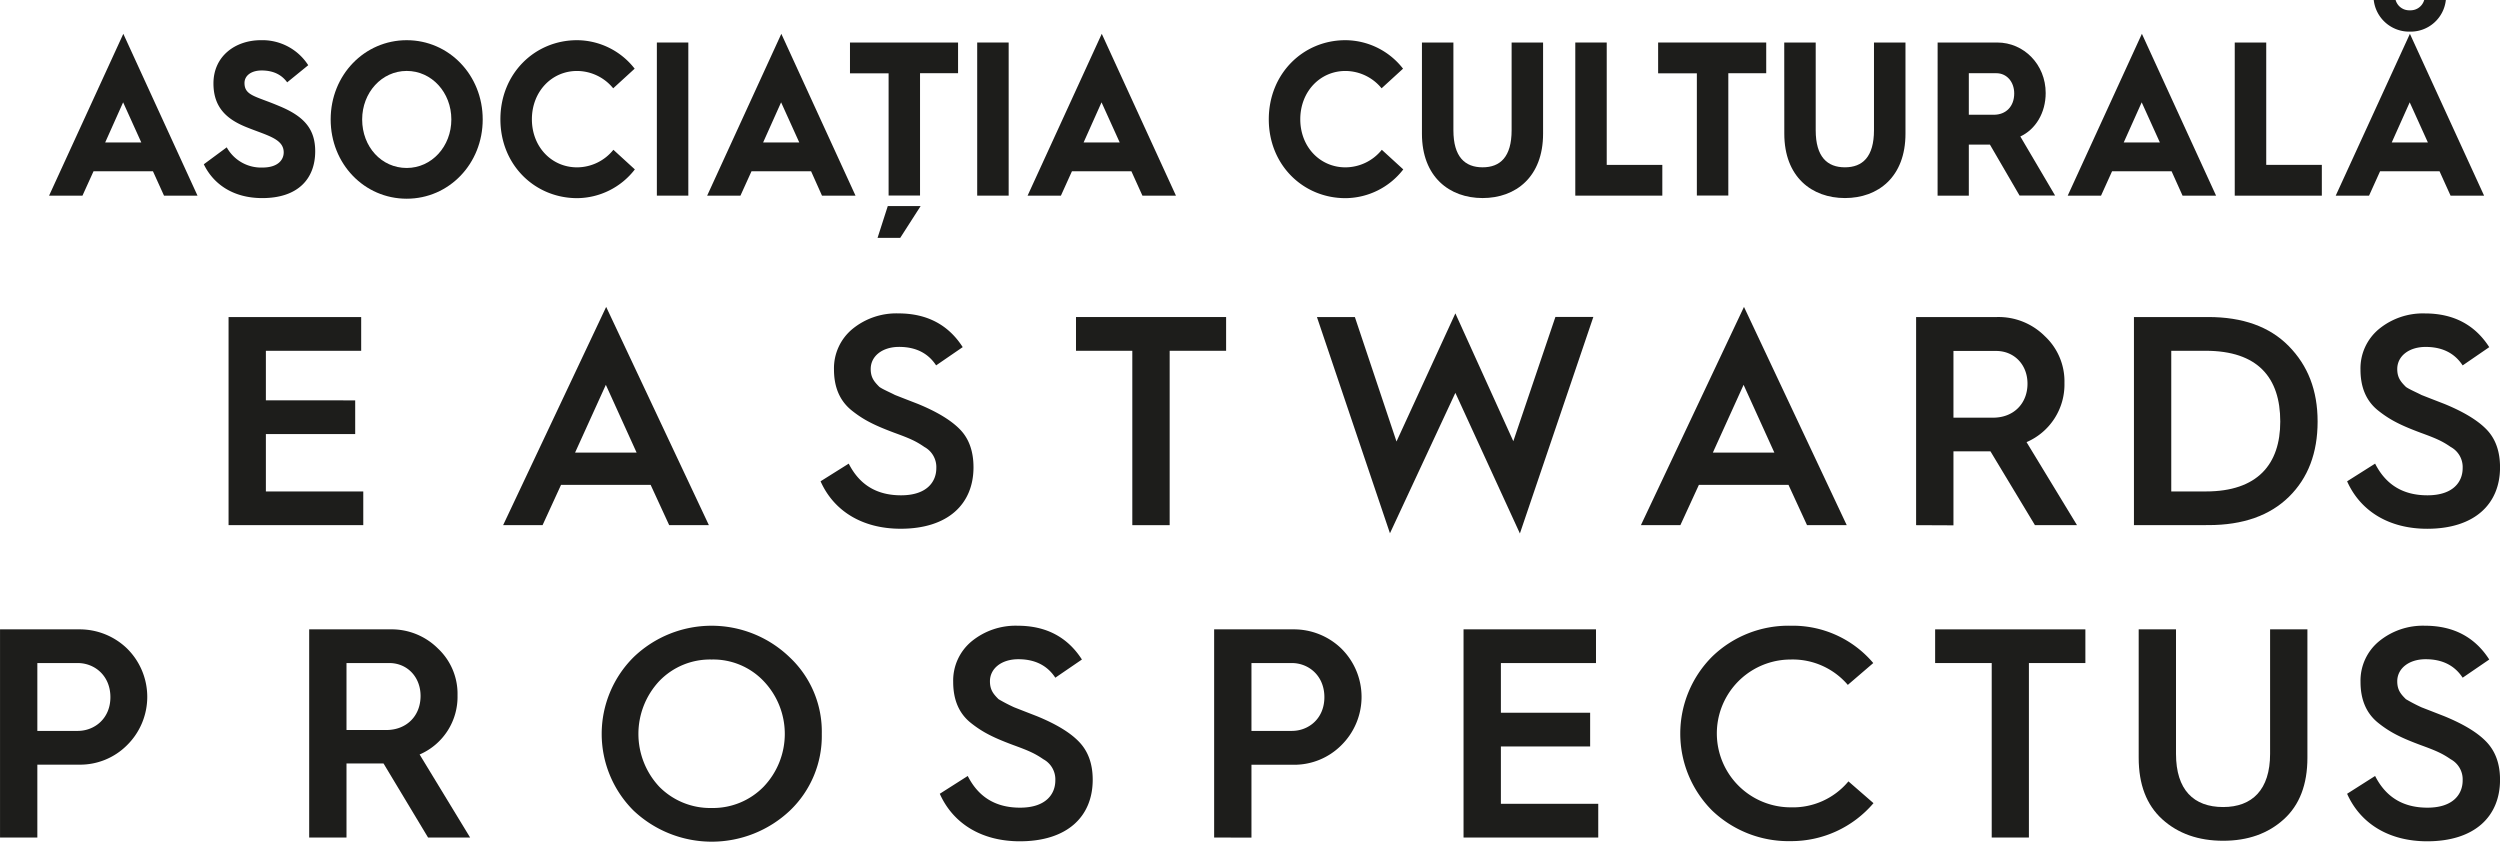 <svg id="Layer_1" data-name="Layer 1" xmlns="http://www.w3.org/2000/svg" width="269.67mm" height="90.79mm" viewBox="0 0 764.41 257.36"><defs><style>.cls-1{fill:#1d1d1b;}</style></defs><title>logo-acep</title><path class="cls-1" d="M37.7,10.34,60.38,59.82H50.14l-3.38-7.45H28.59l-3.38,7.45H15Zm5.5,33.23L37.64,31.29,32.15,43.57Z"/><path class="cls-1" d="M69.32,45.05a12,12,0,0,0,10.92,6.18c4.82,0,6.5-2.42,6.5-4.63,0-4.1-4.86-5.11-10.92-7.53-6.25-2.41-10.56-6-10.56-13.56,0-8.39,6.74-13.22,14.49-13.22a16.64,16.64,0,0,1,14.49,7.65L87.8,25.18c-1.55-2.15-4-3.63-7.8-3.63-3.25,0-5.25,1.62-5.25,3.83,0,3.89,3.44,4,10.5,7,7.87,3.21,11.12,7.18,11.12,13.89,0,8.26-5.13,14.3-16.18,14.3-9.38,0-15.18-4.7-17.88-10.34Z"/><path class="cls-1" d="M124.35,12.29c12.94,0,23.24,10.67,23.24,24.23s-10.3,24.24-23.24,24.24S101.1,50.15,101.1,36.52,111.47,12.29,124.35,12.29Zm0,39.07C132,51.36,138,44.78,138,36.52S132,21.69,124.35,21.69s-13.62,6.64-13.62,14.83C110.73,44.91,116.66,51.36,124.35,51.36Z"/><path class="cls-1" d="M176.43,12.29A22.47,22.47,0,0,1,194.05,21l-6.56,6a14.34,14.34,0,0,0-11.06-5.3c-7.74,0-13.8,6.31-13.8,14.77s6.06,14.7,13.8,14.7a14.31,14.31,0,0,0,11.12-5.37l6.56,6a22.49,22.49,0,0,1-17.68,8.79C163.5,60.56,153,50.42,153,36.46S163.5,12.29,176.43,12.29Z"/><path class="cls-1" d="M200.84,13h9.62V59.82h-9.62Z"/><path class="cls-1" d="M238.9,10.34l22.68,49.48H251.33L248,52.37H229.78l-3.38,7.45H216.22Zm5.49,33.23-5.56-12.28-5.5,12.28Z"/><path class="cls-1" d="M271.7,22.42H259.89V13h33.05v9.39H281.31v37.4H271.7ZM281.5,63l-6.25,9.74h-6.93L271.45,63Z"/><path class="cls-1" d="M298.79,13h9.62V59.82h-9.62Z"/><path class="cls-1" d="M336.88,10.34l22.68,49.48H349.31l-3.37-7.45H327.76l-3.37,7.45H314.2Zm5.49,33.23-5.56-12.28-5.49,12.28Z"/><path class="cls-1" d="M411.37,12.29A22.45,22.45,0,0,1,429,21l-6.56,6a14.36,14.36,0,0,0-11.06-5.3c-7.74,0-13.8,6.31-13.8,14.77s6.06,14.7,13.8,14.7a14.35,14.35,0,0,0,11.13-5.37l6.56,6a22.5,22.5,0,0,1-17.69,8.79c-12.93,0-23.43-10.14-23.43-24.1S398.44,12.29,411.37,12.29Z"/><path class="cls-1" d="M434.78,13h9.62V39.82c0,8.19,3.56,11.34,8.93,11.34S462.2,48,462.2,39.82V13h9.62V40.89c0,13.22-8.37,19.67-18.49,19.67s-18.55-6.45-18.55-19.67Z"/><path class="cls-1" d="M481.67,13h9.61V50.42h17v9.4H481.67Z"/><path class="cls-1" d="M518.84,22.42H507V13h33.05v9.39H528.46v37.4h-9.62Z"/><path class="cls-1" d="M545.56,13h9.62V39.82c0,8.19,3.57,11.34,8.93,11.34S573,48,573,39.82V13h9.63V40.89c0,13.22-8.37,19.67-18.5,19.67s-18.55-6.45-18.55-19.67Z"/><path class="cls-1" d="M592.46,13H610.7c8.12,0,14.8,6.71,14.8,15.44,0,6.11-3.12,11.14-7.75,13.29l10.63,18.06H617.51l-9.06-15.58H602V59.82h-9.55Zm17.17,22.09c3.75,0,6.25-2.56,6.25-6.52,0-3.63-2.37-6.18-5.43-6.18H602v12.7Z"/><path class="cls-1" d="M654.92,10.34,677.6,59.82H667.35L664,52.37H645.8l-3.37,7.45H632.24Zm5.5,33.23-5.56-12.28-5.5,12.28Z"/><path class="cls-1" d="M683.31,13h9.63V50.42h17v9.4H683.31Z"/><path class="cls-1" d="M736.87,10.34l22.68,49.48H749.3l-3.37-7.45H727.75l-3.37,7.45H714.19ZM725.81,0h6.69a4.32,4.32,0,0,0,4.37,3.15A4.32,4.32,0,0,0,741.24,0h6.62a10.82,10.82,0,0,1-11,9.67A10.9,10.9,0,0,1,725.81,0Zm16.56,43.57-5.56-12.28-5.5,12.28Z"/><path class="cls-1" d="M69.88,160.58V96.94h40.55v10.32H81.29v15.16H108.6v10.31H81.29v17.54h29.78v10.31Z"/><path class="cls-1" d="M153.83,160.58l31.51-66.74,31.41,66.74H204.61l-5.67-12.32h-27.4l-5.65,12.32Zm22-22.18h18.82l-9.41-20.73Z"/><path class="cls-1" d="M259.51,141.76c3.29,6.5,8.59,9.69,16,9.69,7.94,0,10.78-4.19,10.78-8.3a7,7,0,0,0-3.65-6.48c-2.65-1.84-4.57-2.66-9.32-4.39-5.84-2.2-9.22-3.83-12.88-6.76S255,118.4,255,113a15.59,15.59,0,0,1,5.66-12.42,21.16,21.16,0,0,1,14.06-4.75c8.67,0,15.26,3.46,19.64,10.31l-8.13,5.58c-2.46-3.74-6.21-5.65-11.33-5.65s-8.67,2.82-8.67,6.76c0,2.65,1.1,3.91,2.65,5.47,1,.73,3.56,1.82,4.75,2.46l3.29,1.29,3.74,1.45c6,2.46,10.32,5.12,13,7.94s4,6.67,4,11.44c0,11.21-7.77,18.79-22.28,18.79-11.79,0-20.47-5.48-24.48-14.51Z"/><path class="cls-1" d="M346.22,160.58V107.26H329V96.94H374.9v10.32H357.64v53.32Z"/><path class="cls-1" d="M425,163.06,402.67,96.94h11.6L427,135l18-39.18,17.72,39.09,12.87-38h11.6l-22.46,66.21-19.73-43Z"/><path class="cls-1" d="M501.73,160.58l31.52-66.74,31.42,66.74H552.53l-5.67-12.32h-27.4l-5.66,12.32Zm22-22.18h18.81l-9.41-20.73Z"/><path class="cls-1" d="M585.88,160.58V96.94h24.75a20,20,0,0,1,14.61,5.85,18.89,18.89,0,0,1,6,14.33,19.18,19.18,0,0,1-11.59,18.07l15.43,25.39H622.22L608.61,138H597.3v22.63Zm11.42-32.87h12.15c6.21,0,10.49-4.28,10.49-10.4,0-5.86-4.11-10-9.59-10H597.3Z"/><path class="cls-1" d="M652.49,160.58V96.94h22.73c10.51,0,18.73,2.92,24.58,8.86s8.85,13.5,8.85,23.1-2.92,17.26-8.76,23-14.07,8.66-24.57,8.66Zm11.41-10.31h10.59c15.8,0,22.74-8.32,22.74-21.37,0-13.41-6.84-21.64-22.82-21.64H663.9Z"/><path class="cls-1" d="M726.23,141.76c3.3,6.5,8.58,9.69,16,9.69,7.94,0,10.77-4.19,10.77-8.3a7,7,0,0,0-3.65-6.48c-2.65-1.84-4.57-2.66-9.31-4.39-5.86-2.2-9.22-3.83-12.89-6.76s-5.39-7.12-5.39-12.51a15.6,15.6,0,0,1,5.67-12.42,21.19,21.19,0,0,1,14.07-4.75c8.67,0,15.25,3.46,19.63,10.31L753,111.73c-2.46-3.74-6.2-5.65-11.32-5.65S733,108.9,733,112.84c0,2.65,1.09,3.91,2.65,5.47,1,.73,3.56,1.82,4.75,2.46l3.29,1.29,3.74,1.45c6,2.46,10.33,5.12,13,7.94s4,6.67,4,11.44c0,11.21-7.76,18.79-22.28,18.79-11.78,0-20.46-5.48-24.48-14.51Z"/><path class="cls-1" d="M0,256.09V192.44H24.29a20.83,20.83,0,0,1,14.43,5.74,20.76,20.76,0,0,1,0,29.79,20.26,20.26,0,0,1-14.43,5.84H11.41v22.28Zm11.41-32.6H23.75c5.11,0,10-3.74,10-10.32s-4.84-10.43-10-10.43H11.41Z"/><path class="cls-1" d="M94.53,256.09V192.44h24.74a20.06,20.06,0,0,1,14.62,5.84,19,19,0,0,1,6,14.33,19.2,19.2,0,0,1-11.59,18.09l15.44,25.39H130.88l-13.62-22.65H105.94v22.65Zm11.41-32.87h12.14c6.22,0,10.51-4.3,10.51-10.42,0-5.84-4.11-10.06-9.58-10.06H105.94Z"/><path class="cls-1" d="M193.74,247.88a33.09,33.09,0,0,1,0-46.95,34.38,34.38,0,0,1,47.66,0,31.18,31.18,0,0,1,9.87,23.47,31.53,31.53,0,0,1-9.77,23.48,34.82,34.82,0,0,1-47.76,0Zm7.85-7.31a21.89,21.89,0,0,0,16,6.49,21.66,21.66,0,0,0,15.88-6.49,23.38,23.38,0,0,0,0-32.33,21.28,21.28,0,0,0-15.88-6.58,21.51,21.51,0,0,0-16,6.58,23.64,23.64,0,0,0,0,32.33Z"/><path class="cls-1" d="M295.9,237.27c3.29,6.5,8.59,9.69,16,9.69,7.95,0,10.78-4.2,10.78-8.32a7,7,0,0,0-3.65-6.48c-2.66-1.83-4.57-2.65-9.31-4.38-5.85-2.19-9.23-3.83-12.89-6.75s-5.38-7.14-5.38-12.52a15.56,15.56,0,0,1,5.66-12.43,21.2,21.2,0,0,1,14.06-4.75c8.68,0,15.25,3.48,19.64,10.33l-8.13,5.56c-2.47-3.74-6.21-5.65-11.33-5.65s-8.66,2.83-8.66,6.75c0,2.66,1.09,3.93,2.63,5.47a50.87,50.87,0,0,0,4.77,2.48l3.27,1.28,3.75,1.46c6,2.47,10.32,5.11,13,8s4,6.67,4,11.41c0,11.24-7.76,18.82-22.28,18.82-11.78,0-20.45-5.48-24.48-14.53Z"/><path class="cls-1" d="M371.24,256.09V192.44h24.29A20.85,20.85,0,0,1,410,198.18,20.76,20.76,0,0,1,410,228a20.31,20.31,0,0,1-14.43,5.84H382.65v22.28Zm11.41-32.6H395c5.11,0,9.95-3.74,9.95-10.32s-4.84-10.43-9.95-10.43H382.65Z"/><path class="cls-1" d="M447.5,256.09V192.44H488v10.3H458.92v15.19h27.29v10.31H458.92v17.53h29.77v10.32Z"/><path class="cls-1" d="M572.78,202.74,565,209.42a22.17,22.17,0,0,0-17.45-7.76,22.6,22.6,0,1,0,0,45.2,22.07,22.07,0,0,0,17.64-7.94l7.66,6.66a33,33,0,0,1-25.3,11.61,33.8,33.8,0,0,1-24-9.31,33.29,33.29,0,0,1,0-47.14,33.51,33.51,0,0,1,24-9.41A32.23,32.23,0,0,1,572.78,202.74Z"/><path class="cls-1" d="M609,256.09V202.74H591.7v-10.3h45.94v10.3H620.37v53.35Z"/><path class="cls-1" d="M653.94,192.44h11.41v38.07c0,11,5.39,16.26,14.42,16.26,8.87,0,14.35-5.29,14.35-16.26V192.44h11.41v39.27c0,8.13-2.38,14.42-7.21,18.8s-11,6.57-18.55,6.57-13.78-2.18-18.62-6.57-7.21-10.67-7.21-18.8Z"/><path class="cls-1" d="M726.23,237.27c3.3,6.5,8.59,9.69,16,9.69,7.94,0,10.77-4.2,10.77-8.32a7,7,0,0,0-3.65-6.48c-2.65-1.83-4.57-2.65-9.31-4.38-5.86-2.19-9.22-3.83-12.87-6.75s-5.4-7.14-5.4-12.52a15.57,15.57,0,0,1,5.67-12.43,21.15,21.15,0,0,1,14.06-4.75c8.67,0,15.25,3.48,19.63,10.33L753,207.22c-2.46-3.74-6.2-5.65-11.32-5.65S733,204.4,733,208.32c0,2.66,1.09,3.93,2.65,5.47a50.48,50.48,0,0,0,4.75,2.48l3.29,1.28,3.74,1.46c6,2.47,10.33,5.11,13,8s4,6.67,4,11.41c0,11.24-7.76,18.82-22.28,18.82-11.78,0-20.46-5.48-24.48-14.53Z"/></svg>